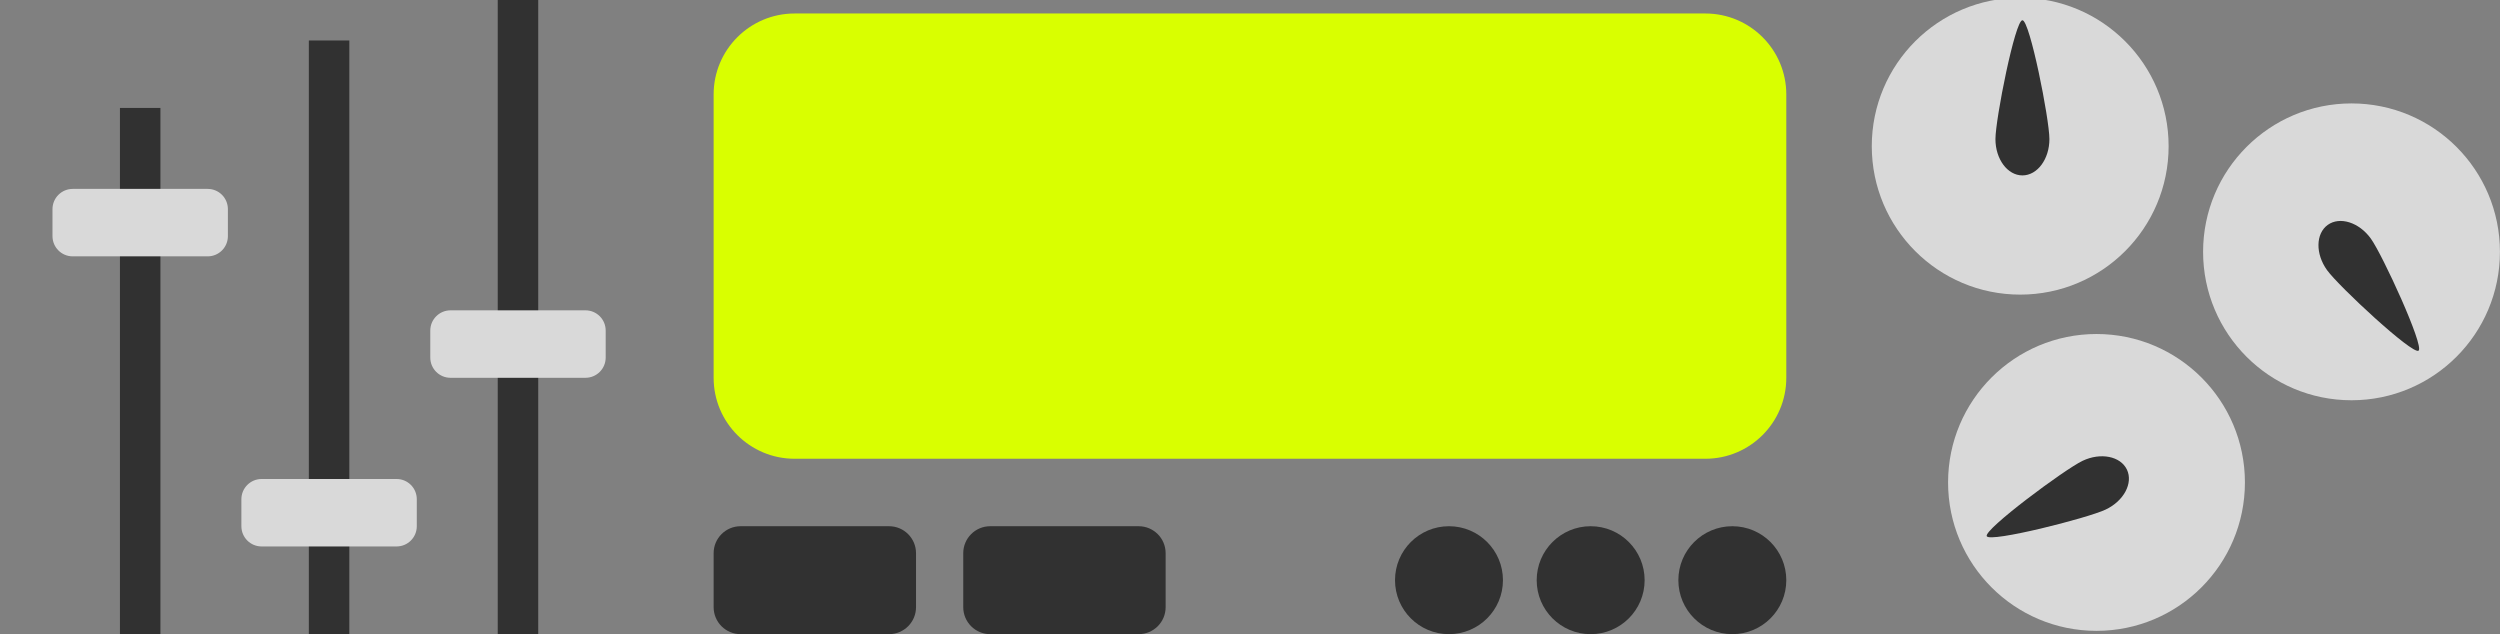 <?xml version="1.0" encoding="utf-8"?>
<!-- Generator: Adobe Illustrator 27.0.1, SVG Export Plug-In . SVG Version: 6.00 Build 0)  -->
<svg version="1.1" id="Layer_1" xmlns="http://www.w3.org/2000/svg" xmlns:xlink="http://www.w3.org/1999/xlink" x="0px" y="0px"
	 viewBox="0 0 370.57 94" style="enable-background:new 0 0 370.57 94;" xml:space="preserve">
<rect x="0" y="0" width="370.57" height="94" fill="#808080" stroke="none"/>
<style type="text/css">
	.st0{fill:#D9FF00;}
	.st1{fill:#313131;}
	.st2{fill:#D9D9D9;}
</style>
<path class="st0" d="M117.78,2h135c6.63,0,12,5.37,12,12v42c0,6.63-5.37,12-12,12h-135c-6.63,0-12-5.37-12-12V14
	C105.78,7.37,111.16,2,117.78,2z"/>
<path class="st1" d="M109.78,78h22c2.21,0,4,1.79,4,4v8c0,2.21-1.79,4-4,4h-22c-2.21,0-4-1.79-4-4v-8
	C105.78,79.79,107.57,78,109.78,78z"/>
<path class="st1" d="M146.78,78h22c2.21,0,4,1.79,4,4v8c0,2.21-1.79,4-4,4h-22c-2.21,0-4-1.79-4-4v-8
	C142.78,79.79,144.57,78,146.78,78z"/>
<circle class="st1" cx="256.78" cy="86" r="8"/>
<circle class="st1" cx="235.78" cy="86" r="8"/>
<circle class="st1" cx="214.78" cy="86" r="8"/>
<circle class="st2" cx="310.76" cy="71.51" r="22"/>
<circle class="st2" cx="348.56" cy="37.33" r="22"/>
<circle class="st2" cx="299.45" cy="21.67" r="22"/>
<path class="st1" d="M303.78,20.62c0,2.97-1.79,5.38-4,5.38s-4-2.41-4-5.38c0-2.97,2.91-17.62,4-17.62S303.78,17.64,303.78,20.62z"
	/>
<path class="st1" d="M344.94,40.05c-1.74-2.41-1.7-5.41,0.09-6.71c1.79-1.29,4.65-0.39,6.39,2.02c1.74,2.41,7.96,15.98,7.08,16.62
	C357.62,52.62,346.68,42.46,344.94,40.05z"/>
<path class="st1" d="M308.69,68.31c2.68-1.28,5.63-0.69,6.58,1.3c0.95,2-0.46,4.65-3.15,5.92c-2.68,1.28-17.16,4.93-17.63,3.95
	C294.03,78.5,306.01,69.59,308.69,68.31z"/>
<rect x="17.78" y="16" class="st1" width="6" height="78"/>
<rect x="45.78" y="6" class="st1" width="6" height="88"/>
<rect x="73.78" class="st1" width="6" height="94"/>
<path class="st2" d="M10.78,28h20c1.66,0,3,1.34,3,3v4c0,1.66-1.34,3-3,3h-20c-1.66,0-3-1.34-3-3v-4C7.78,29.34,9.13,28,10.78,28z"
	/>
<path class="st2" d="M38.78,71h20c1.66,0,3,1.34,3,3v4c0,1.66-1.34,3-3,3h-20c-1.66,0-3-1.34-3-3v-4C35.78,72.34,37.13,71,38.78,71z
	"/>
<path class="st2" d="M66.78,46h20c1.66,0,3,1.34,3,3v4c0,1.66-1.34,3-3,3h-20c-1.66,0-3-1.34-3-3v-4C63.78,47.34,65.13,46,66.78,46z
	"/>
</svg>
